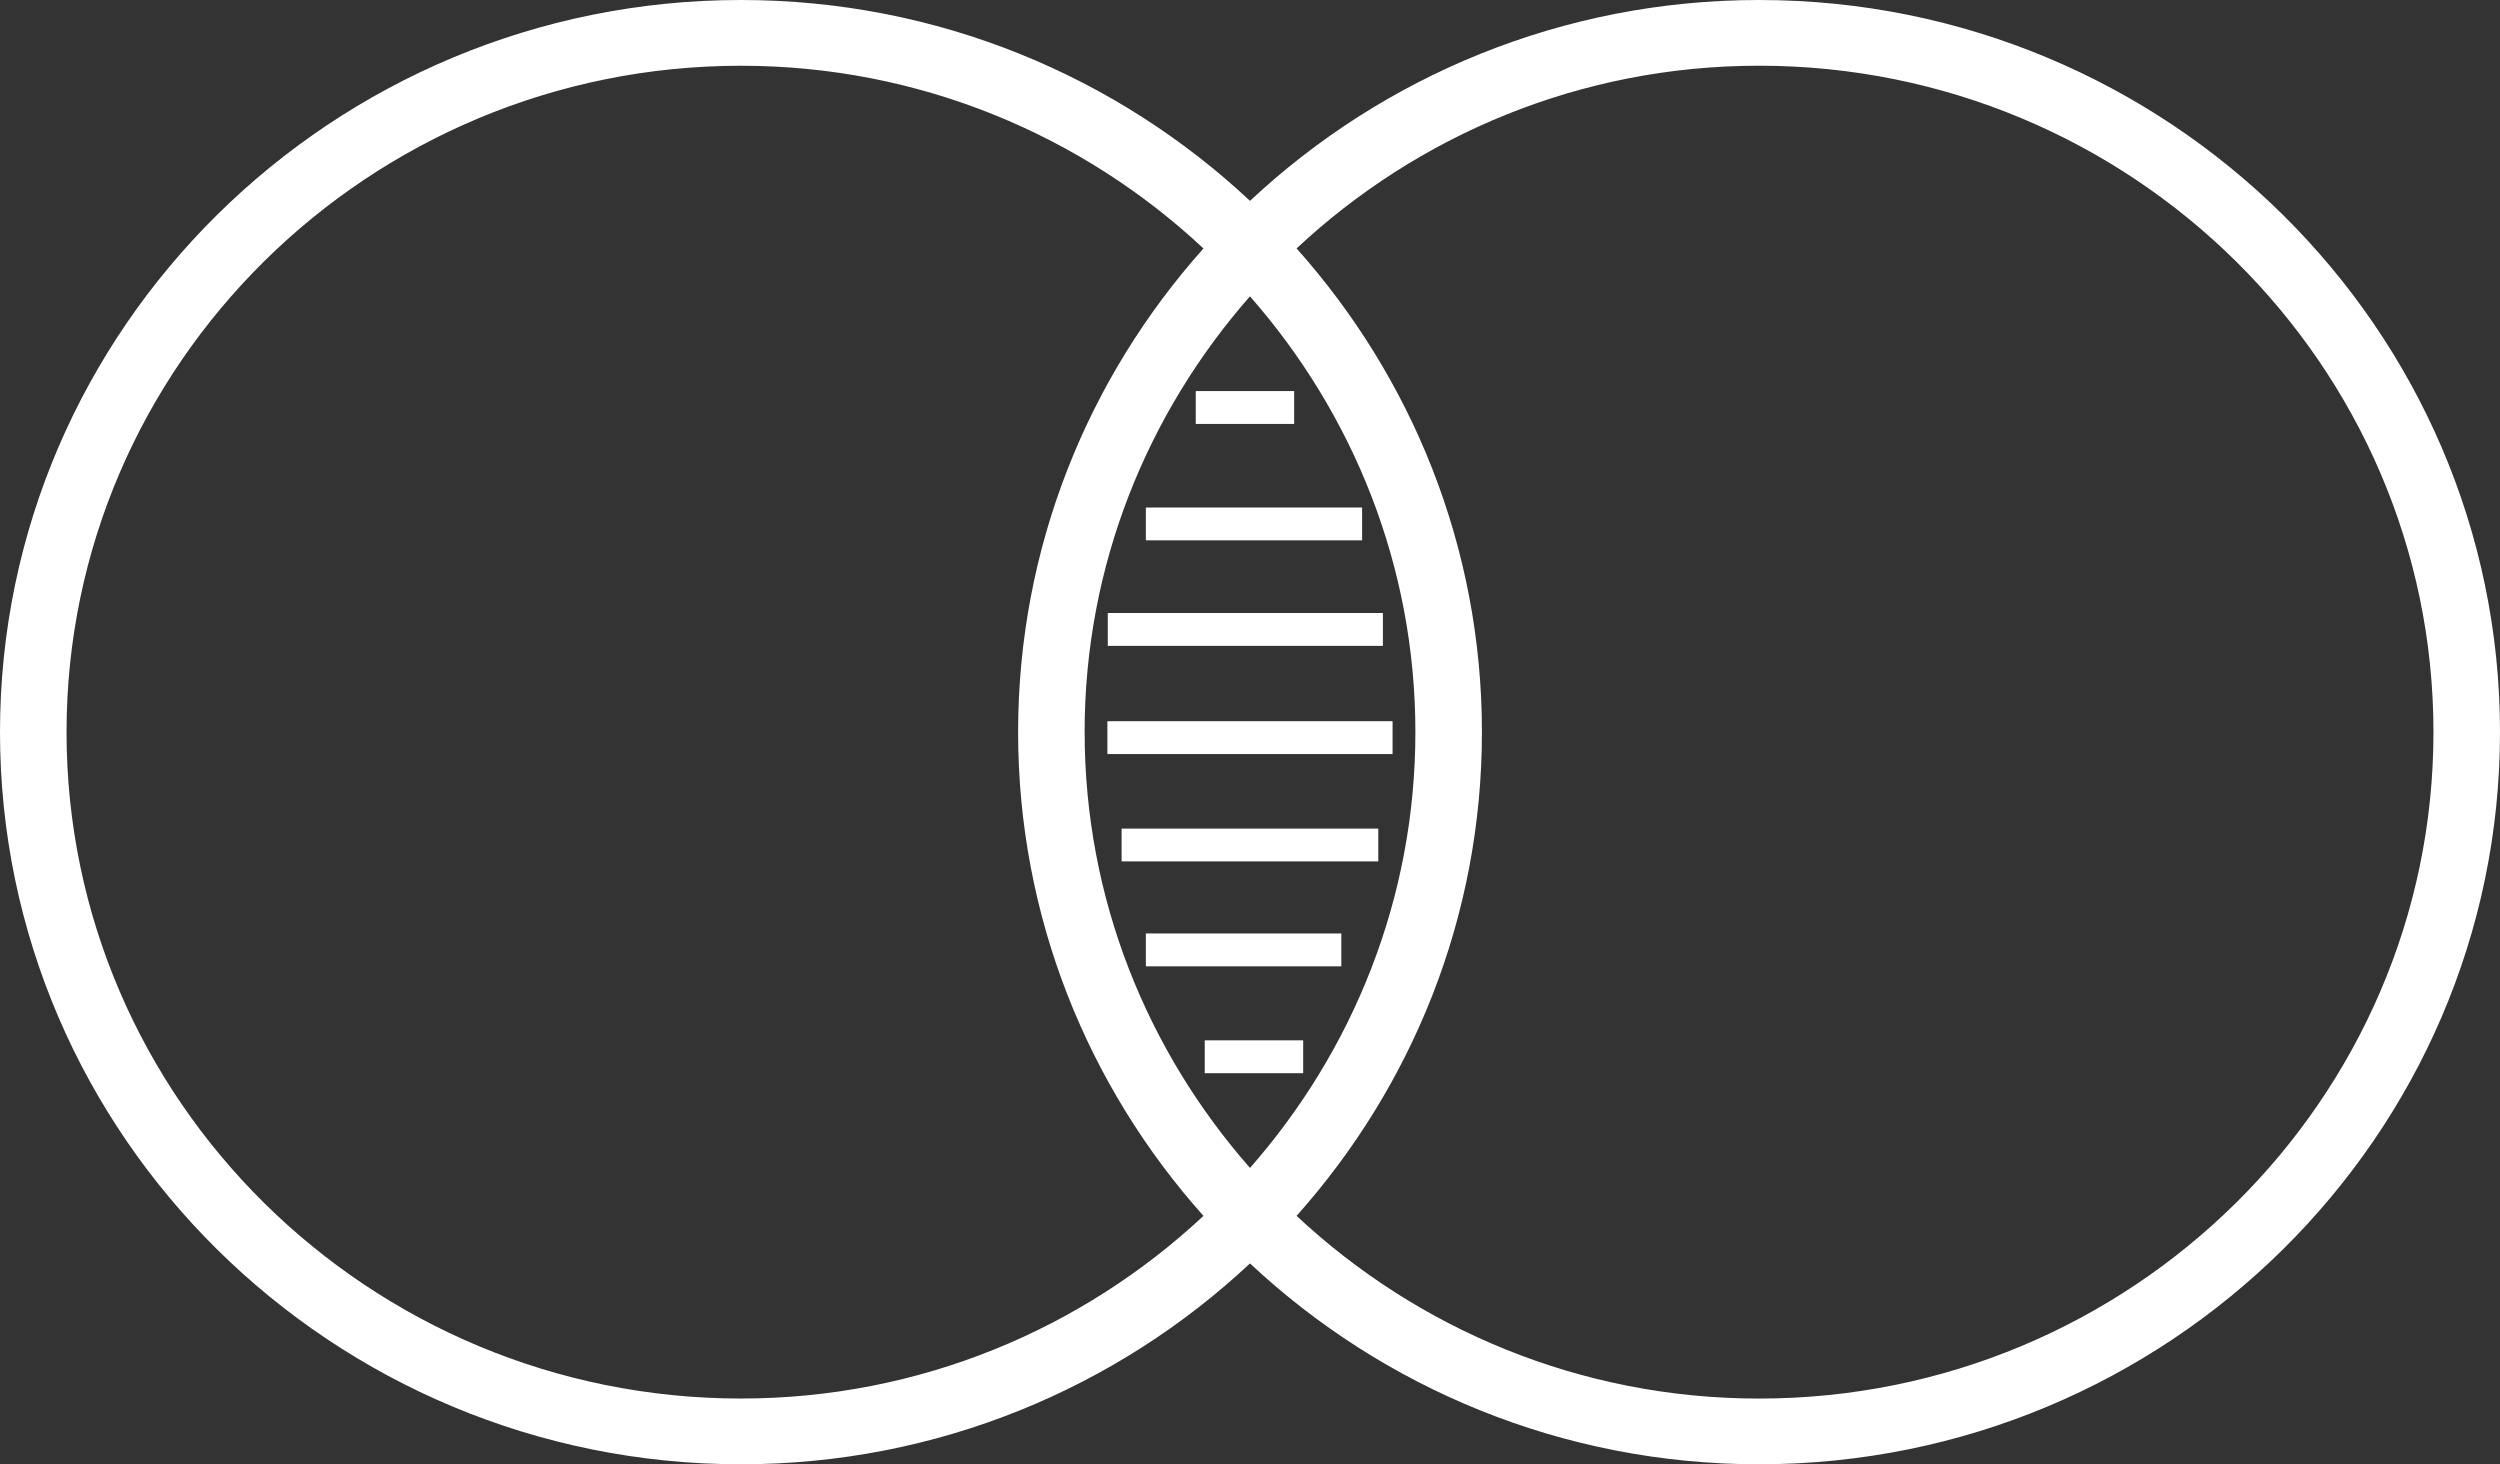 <svg xmlns="http://www.w3.org/2000/svg" width="70" height="41" viewBox="0 0 70 41">
    <rect x="0" y="0" width="70" height="41" fill="#333333" stroke="none"/>
    <path fill="#FFF" d="M49.254 0C43.737 0 38.719 2.143 35 5.624 31.28 2.142 26.263 0 20.747 0 9.307 0 0 9.196 0 20.5 0 31.803 9.307 41 20.747 41 26.263 41 31.28 38.857 35 35.376 38.72 38.858 43.737 41 49.254 41 60.693 41 70 31.803 70 20.5 70 9.196 60.693 0 49.254 0zM20.747 39.159c-10.414 0-18.884-8.372-18.884-18.659 0-10.288 8.471-18.659 18.884-18.659 5.014 0 9.567 1.954 12.95 5.116-3.227 3.615-5.19 8.356-5.19 13.544 0 5.188 1.963 9.929 5.19 13.544-3.383 3.16-7.936 5.114-12.95 5.114zM30.369 20.5c0-4.666 1.755-8.928 4.63-12.203 2.876 3.275 4.632 7.537 4.632 12.203 0 4.666-1.756 8.928-4.631 12.202-2.876-3.274-4.63-7.536-4.63-12.202zM49.254 39.16c-5.014 0-9.568-1.954-12.95-5.116 3.226-3.615 5.19-8.356 5.19-13.544 0-5.188-1.964-9.93-5.19-13.544 3.383-3.162 7.936-5.116 12.95-5.116 10.413 0 18.883 8.37 18.883 18.66 0 10.287-8.47 18.66-18.883 18.66zM36.236 11.87h-2.755v-.921h2.755v.92zM33.733 29.13h2.756v.92h-2.756v-.92zm4.406-14h-6.055v-.92h6.055v.92zm.582 2.954h-7.703v-.92h7.703v.92zm.271 2.11v.92h-7.985v-.92h7.985zM31.405 23.2h7.187v.92h-7.187v-.92zm.679 2.937h5.473v.92h-5.473v-.92z"/>
</svg>
